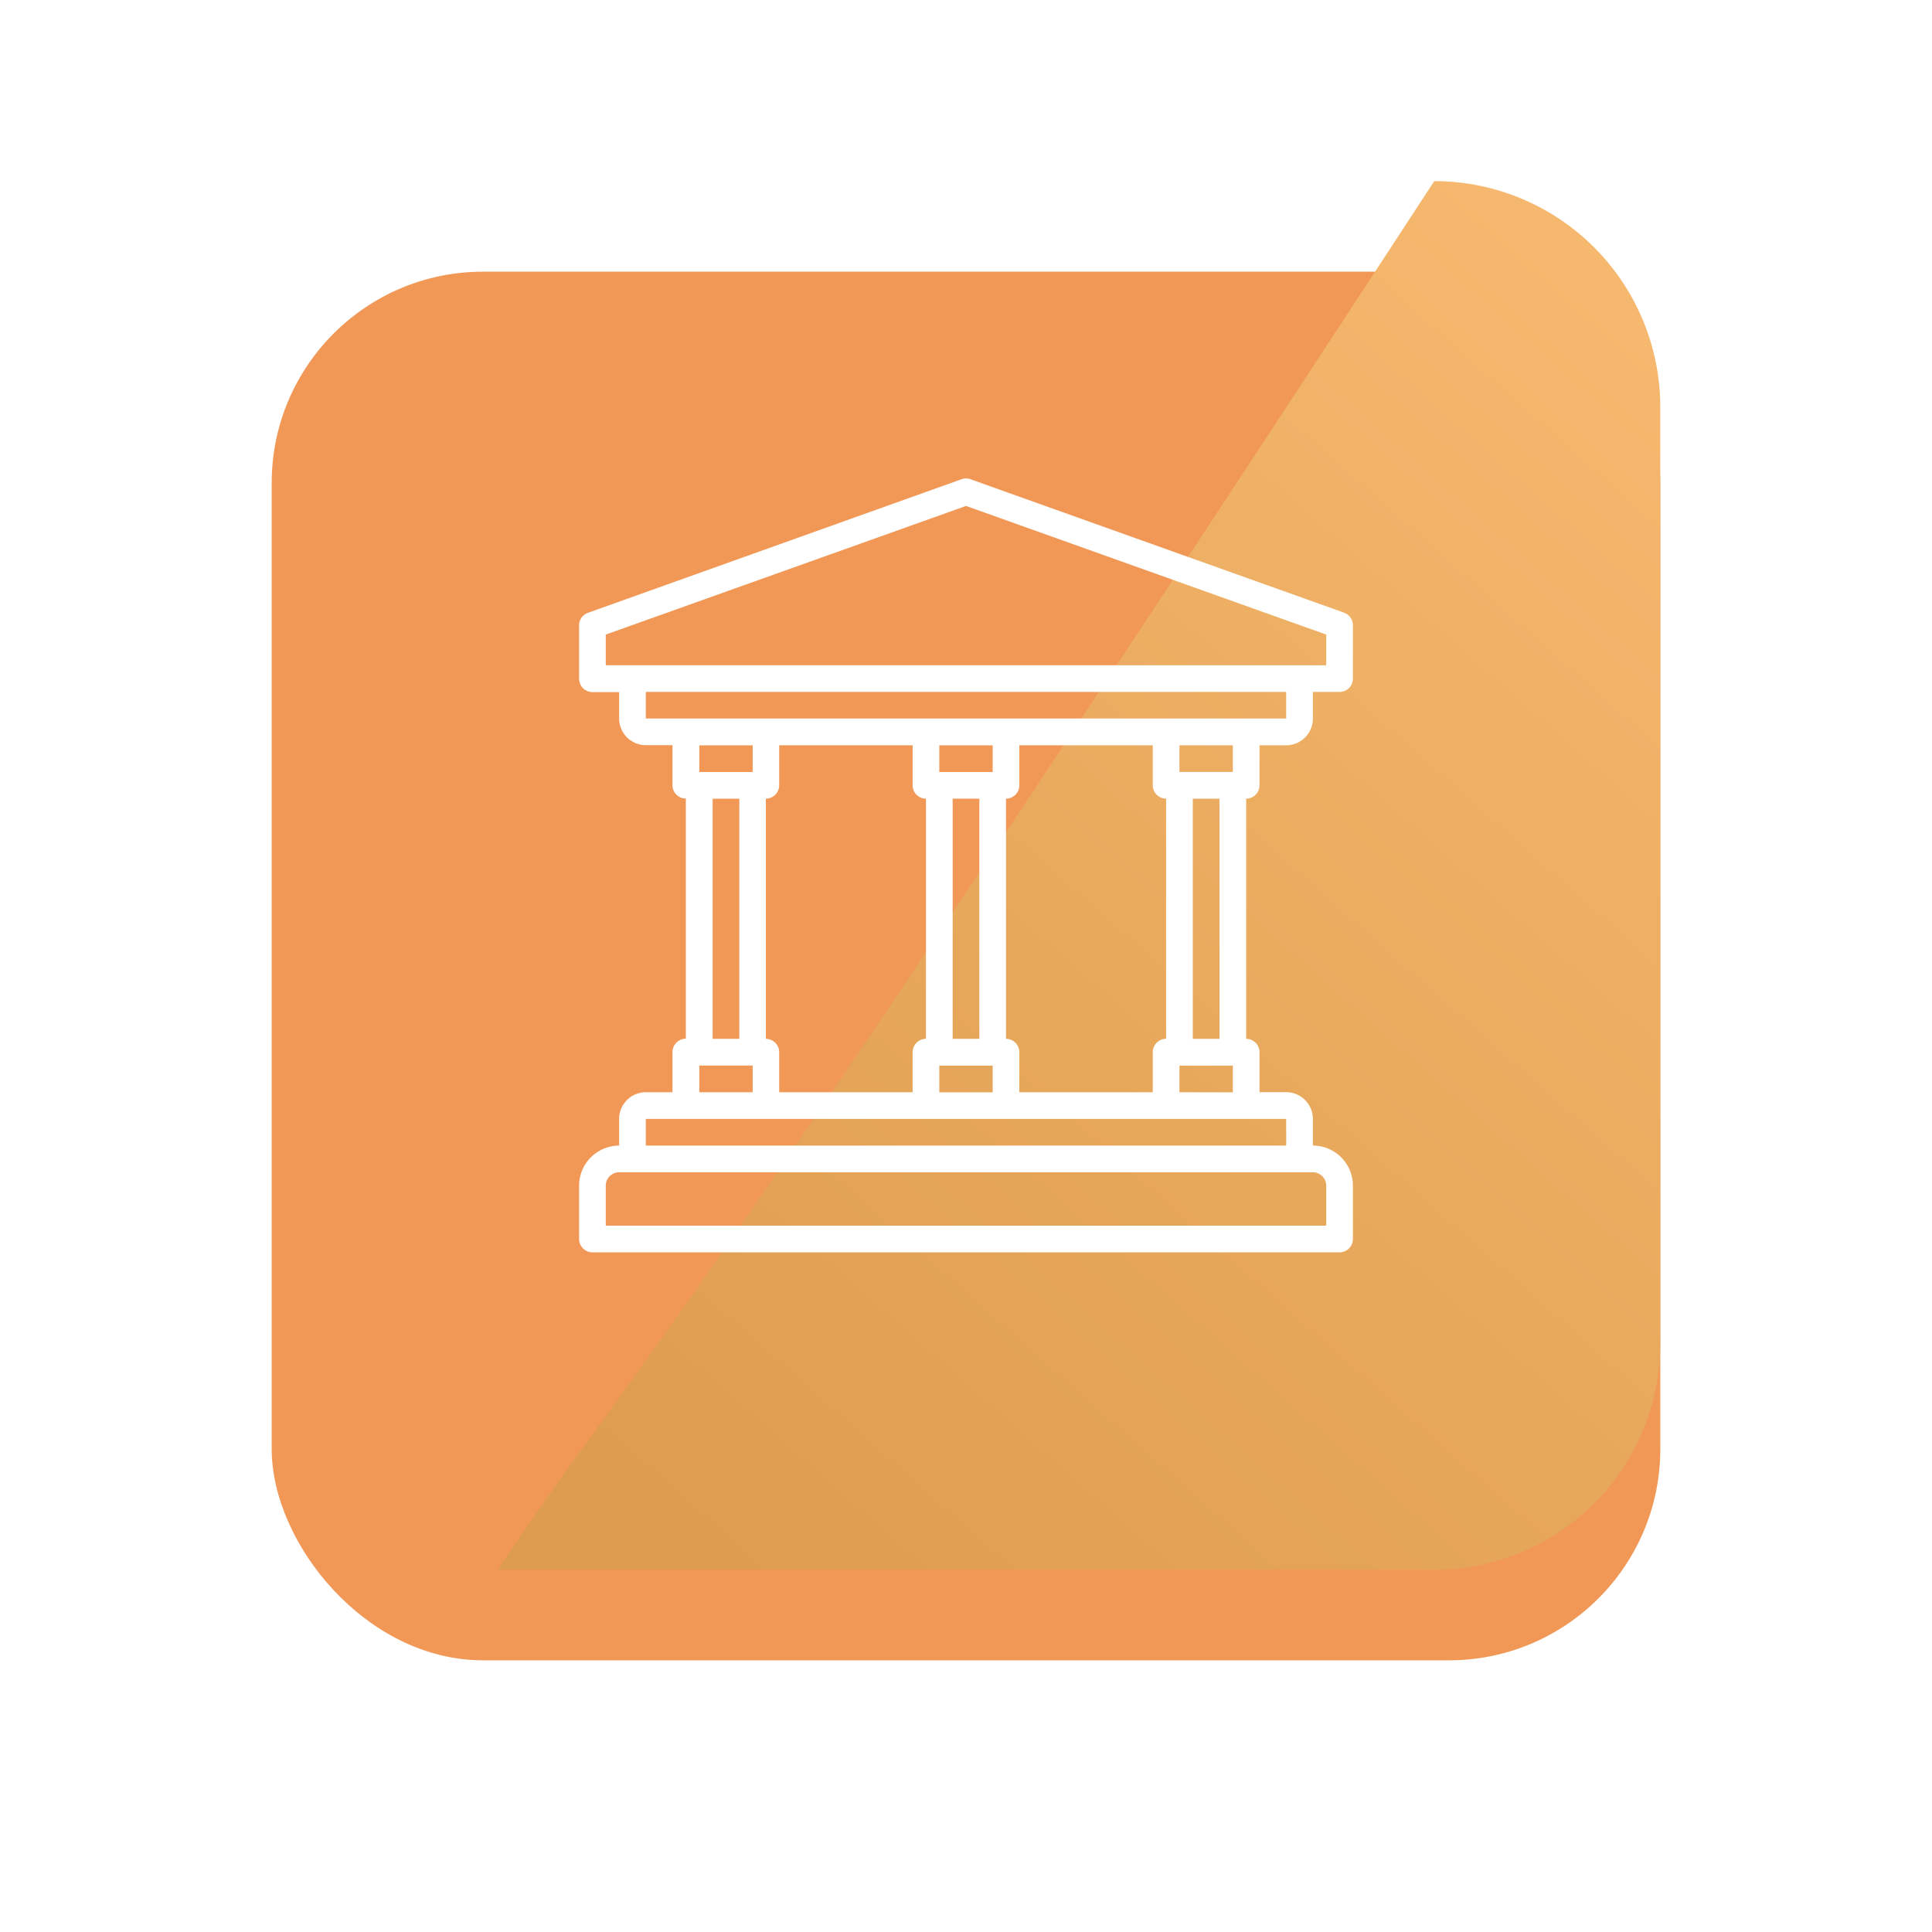 <svg xmlns="http://www.w3.org/2000/svg" width="64" height="64" viewBox="0 0 64 64">
    <defs>
        <linearGradient id="01m5ezg8vb" x1=".893" y1=".043" x2=".2" y2="1" gradientUnits="objectBoundingBox">
            <stop offset="0" stop-color="#f5b86e"/>
            <stop offset="1" stop-color="#de9c4e"/>
        </linearGradient>
        <filter id="ista6id1wa" x="0" y="0" width="64" height="64" filterUnits="userSpaceOnUse">
            <feOffset dy="3"/>
            <feGaussianBlur stdDeviation="3" result="blur"/>
            <feFlood flood-color="#f19857" flood-opacity=".2"/>
            <feComposite operator="in" in2="blur"/>
            <feComposite in="SourceGraphic"/>
        </filter>
    </defs>
    <g data-name="Group 31107">
        <g data-name="Group 31105">
            <g style="filter:url(#ista6id1wa)">
                <rect data-name="Rectangle 10531" width="46" height="46" rx="7" transform="translate(9 6)" style="fill:#f19857"/>
            </g>
            <path data-name="Path 65603" d="M38.023 0a7.488 7.488 0 0 1 7.488 7.488v31.024A7.488 7.488 0 0 1 38.023 46H7c4.978-7.437 3.363-3.635 31.023-46z" transform="translate(9.488 6)" style="fill:url(#01m5ezg8vb)"/>
        </g>
        <path data-name="Path 62264" d="M118.79 36.414v-1.326h.884a.887.887 0 0 0 .884-.884v-.884h.884a.443.443 0 0 0 .442-.442v-1.767a.445.445 0 0 0-.292-.416l-12.375-4.42a.427.427 0 0 0-.3 0L96.542 30.7a.439.439 0 0 0-.292.416v1.768a.443.443 0 0 0 .442.442h.884v.874a.887.887 0 0 0 .884.884h.884v1.326a.443.443 0 0 0 .442.442v7.955a.443.443 0 0 0-.442.442v1.331h-.884a.887.887 0 0 0-.884.884v.884a1.33 1.33 0 0 0-1.326 1.326v1.768a.443.443 0 0 0 .442.442h24.75a.443.443 0 0 0 .442-.442v-1.769a1.33 1.33 0 0 0-1.326-1.326v-.884a.887.887 0 0 0-.884-.884h-.884v-1.325a.443.443 0 0 0-.442-.442v-7.956a.443.443 0 0 0 .442-.442zm-.884-.442h-1.768v-.884h1.768zm-2.21 8.839a.443.443 0 0 0-.442.442v1.327h-4.42v-1.326a.443.443 0 0 0-.442-.442v-7.956a.443.443 0 0 0 .442-.442v-1.326h4.42v1.326a.443.443 0 0 0 .442.442zm-12.817 1.769v-1.326a.443.443 0 0 0-.442-.442v-7.956a.443.443 0 0 0 .442-.442v-1.326h4.42v1.326a.443.443 0 0 0 .442.442v7.955a.443.443 0 0 0-.442.442v1.327zm6.63-1.768h-.884v-7.956h.884zm.442-8.839h-1.768v-.884h1.768zm-1.768 9.727h1.768v.884h-1.768zM97.134 31.42l11.933-4.261L121 31.42v1.017H97.134zm1.326 1.9h21.214v.88H98.46zm3.54 1.769v.884h-1.768v-.884zm-1.326 1.768h.884v7.955h-.884zm-.442 8.839H102v.884h-1.768zM121 49.674V51H97.134v-1.326a.443.443 0 0 1 .442-.442h22.982a.443.443 0 0 1 .442.442zm-1.326-1.326H98.46v-.884h21.214zm-3.536-1.768v-.88h1.768v.884zm1.326-1.768h-.884v-7.955h.884z" transform="translate(-77.067 -10.399)" style="fill:#fff"/>
    </g>
</svg>
